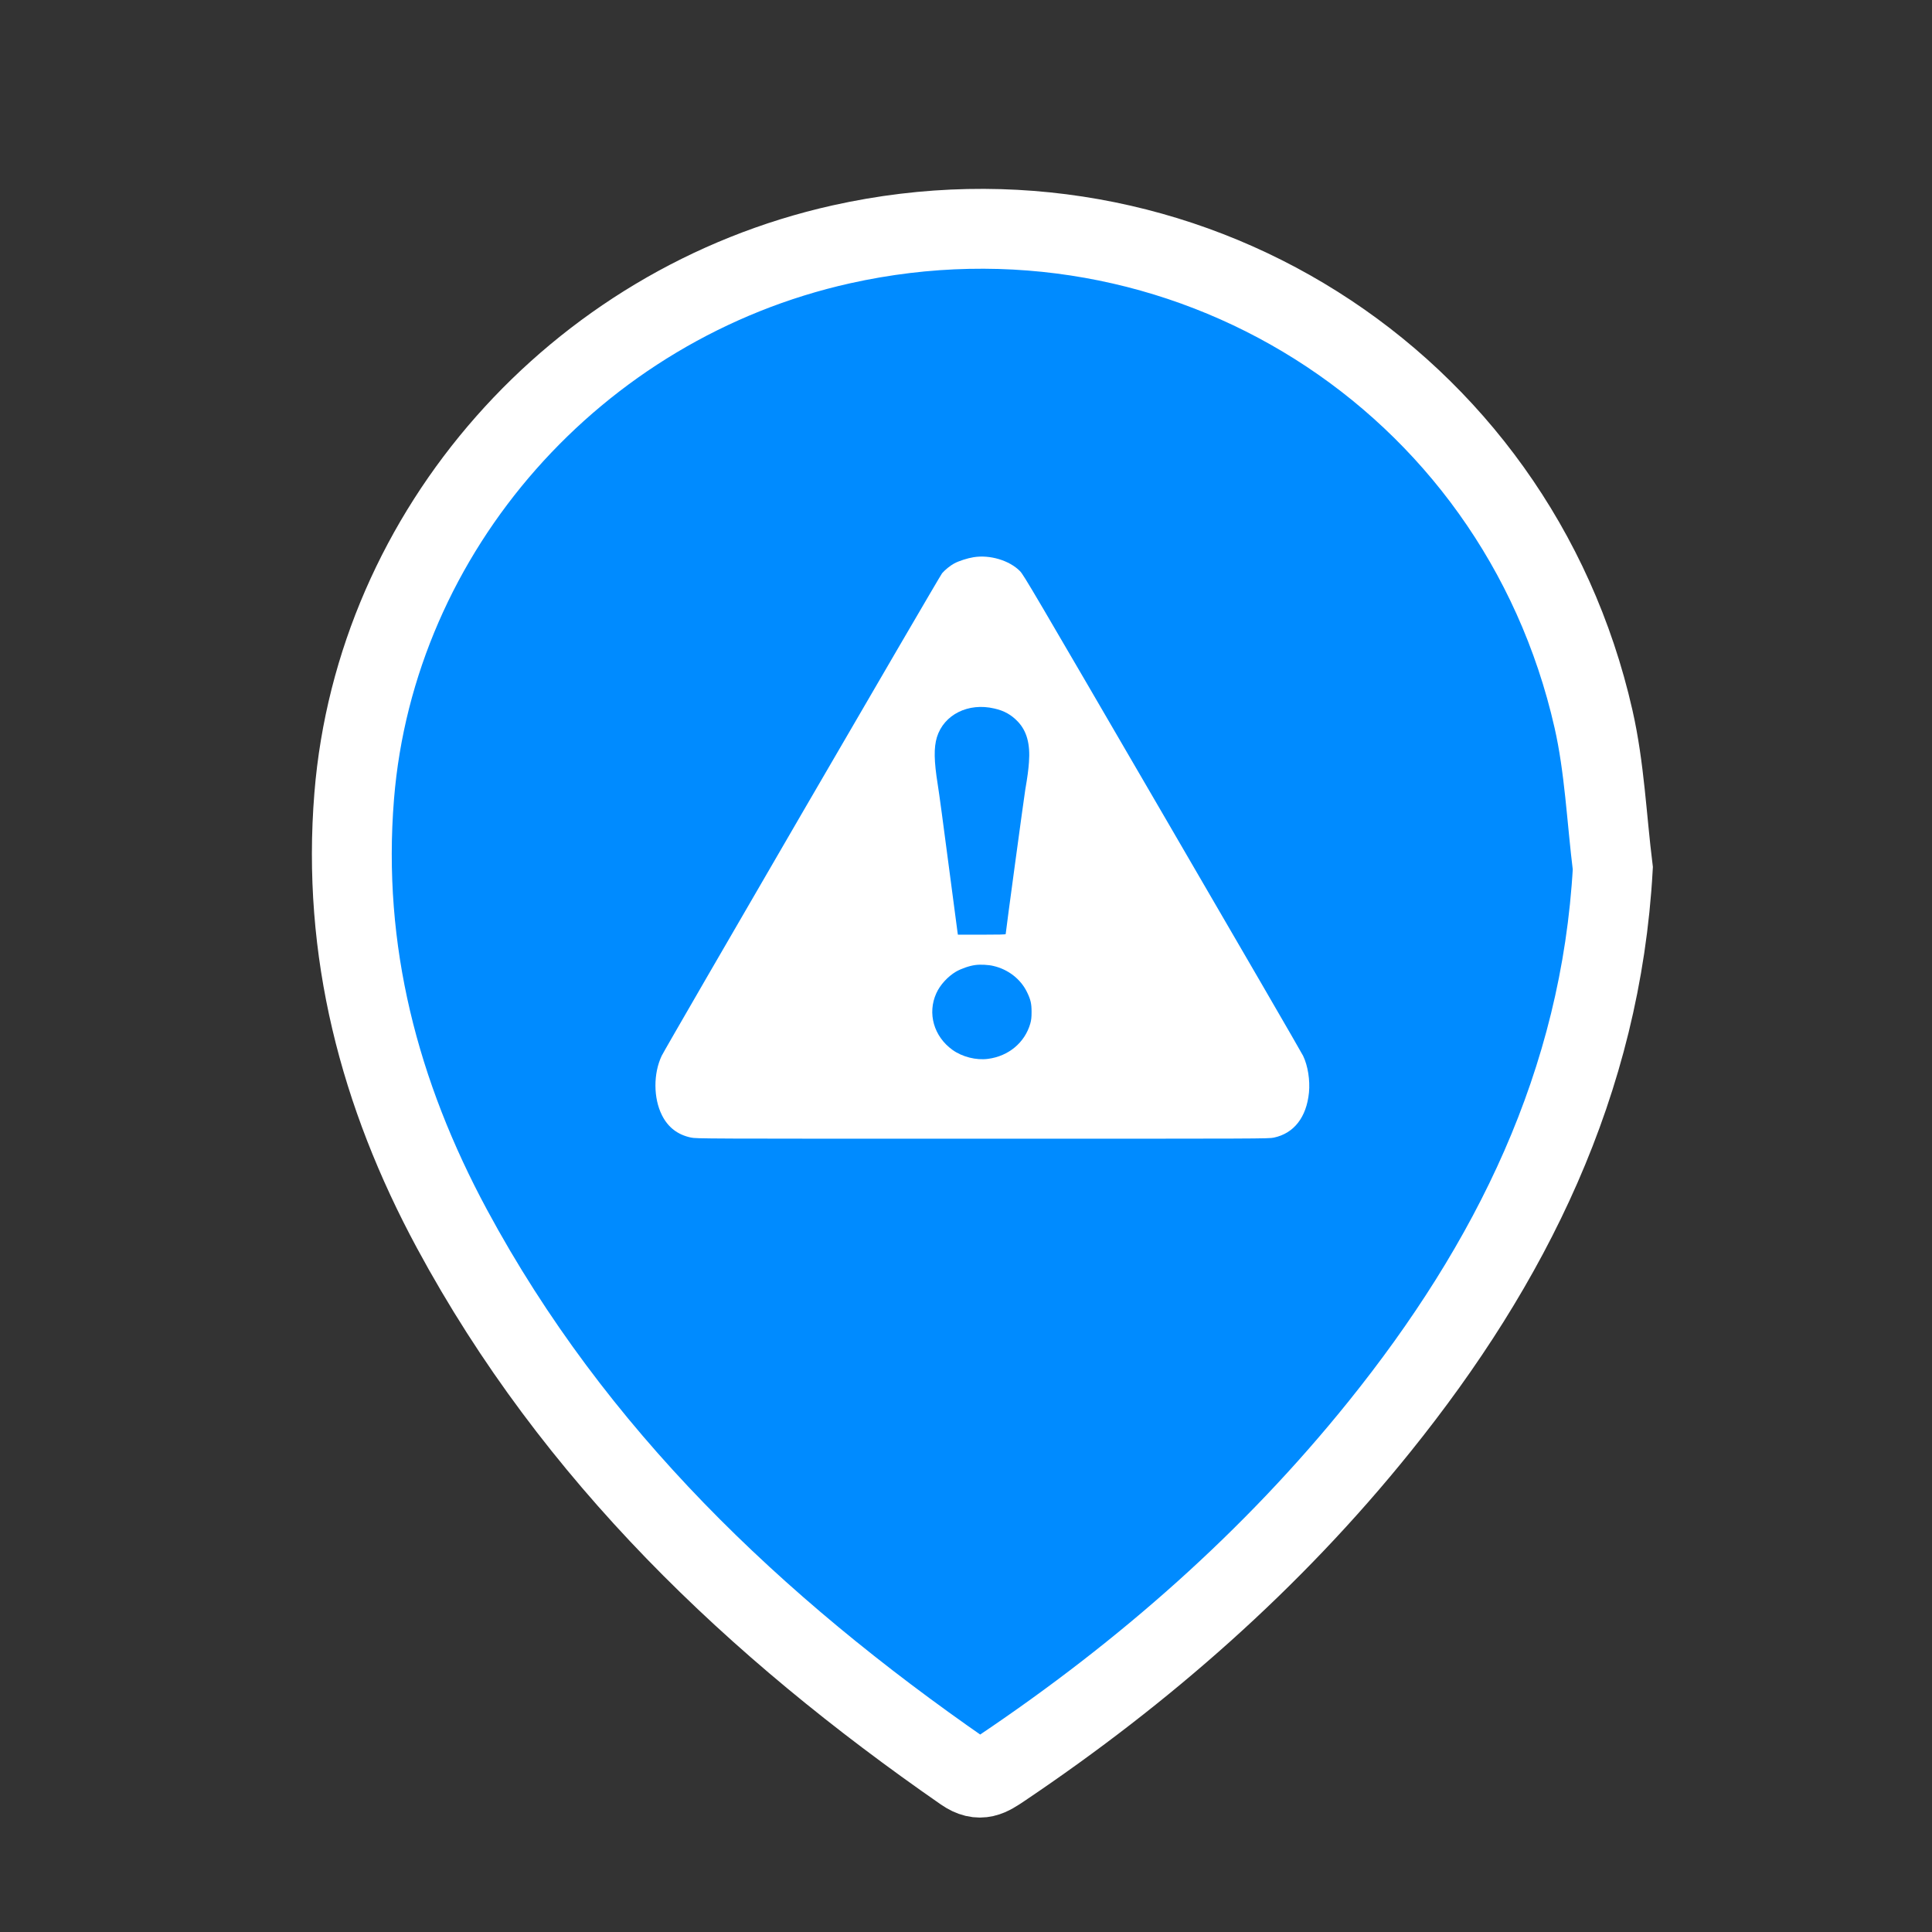 <?xml version="1.0" encoding="utf-8"?>
<!-- Generator: Adobe Illustrator 16.0.0, SVG Export Plug-In . SVG Version: 6.00 Build 0)  -->
<!DOCTYPE svg PUBLIC "-//W3C//DTD SVG 1.1//EN" "http://www.w3.org/Graphics/SVG/1.1/DTD/svg11.dtd">
<svg version="1.1" id="Layer_1" xmlns="http://www.w3.org/2000/svg" xmlns:xlink="http://www.w3.org/1999/xlink" x="0px" y="0px"
	 width="48px" height="48px" viewBox="0 0 48 48" enable-background="new 0 0 48 48" xml:space="preserve">
<rect x="0" y="0" width="48" height="48" fill="#333333" stroke="none"/>
<path fill="#008BFF" stroke="#FFFFFF" stroke-width="1.984" stroke-miterlimit="10" d="M40.07,21.573
	c-0.297,5.333-2.536,9.818-5.797,13.871c-2.672,3.32-5.842,6.101-9.371,8.476c-0.307,0.205-0.551,0.381-0.961,0.097
	c-5.191-3.6-9.681-7.865-12.711-13.484c-1.804-3.346-2.741-6.91-2.43-10.757c0.533-6.592,5.493-12.23,12.101-13.705
	c8.47-1.89,16.769,3.328,18.689,11.792C39.865,19.071,39.916,20.334,40.07,21.573z"/>
<path fill="#FFFFFF" d="M24.187,13.844c-0.151,0.024-0.361,0.092-0.477,0.153c-0.103,0.056-0.231,0.16-0.304,0.245
	c-0.063,0.073-6.881,11.806-6.966,11.988c-0.21,0.441-0.208,1.054,0.007,1.479c0.151,0.301,0.393,0.485,0.719,0.553
	c0.135,0.029,0.241,0.029,7.242,0.029c6.988,0,7.106,0,7.239-0.027c0.499-0.104,0.813-0.505,0.874-1.12
	c0.029-0.305-0.026-0.665-0.146-0.913c-0.029-0.065-1.604-2.778-3.496-6.028c-3.244-5.575-3.443-5.916-3.537-6.013
	C25.079,13.923,24.594,13.777,24.187,13.844z M24.705,17.603c0.246,0.055,0.421,0.156,0.582,0.324
	c0.223,0.235,0.312,0.556,0.277,1.014c-0.015,0.195-0.033,0.337-0.093,0.689c-0.03,0.181-0.485,3.532-0.485,3.577
	c0,0.011-0.172,0.015-0.594,0.015h-0.593l-0.008-0.049c-0.004-0.024-0.104-0.791-0.225-1.704c-0.119-0.912-0.238-1.801-0.268-1.977
	c-0.094-0.586-0.099-0.915-0.021-1.176C23.451,17.753,24.058,17.45,24.705,17.603z M24.681,23.999
	c0.366,0.084,0.678,0.326,0.835,0.65c0.091,0.188,0.113,0.285,0.113,0.491c0,0.138-0.007,0.2-0.031,0.288
	c-0.135,0.474-0.54,0.813-1.052,0.879c-0.293,0.039-0.64-0.049-0.882-0.223c-0.464-0.334-0.628-0.909-0.401-1.408
	c0.093-0.207,0.284-0.414,0.487-0.535c0.128-0.074,0.333-0.146,0.48-0.165C24.351,23.959,24.557,23.968,24.681,23.999z"/>
</svg>
